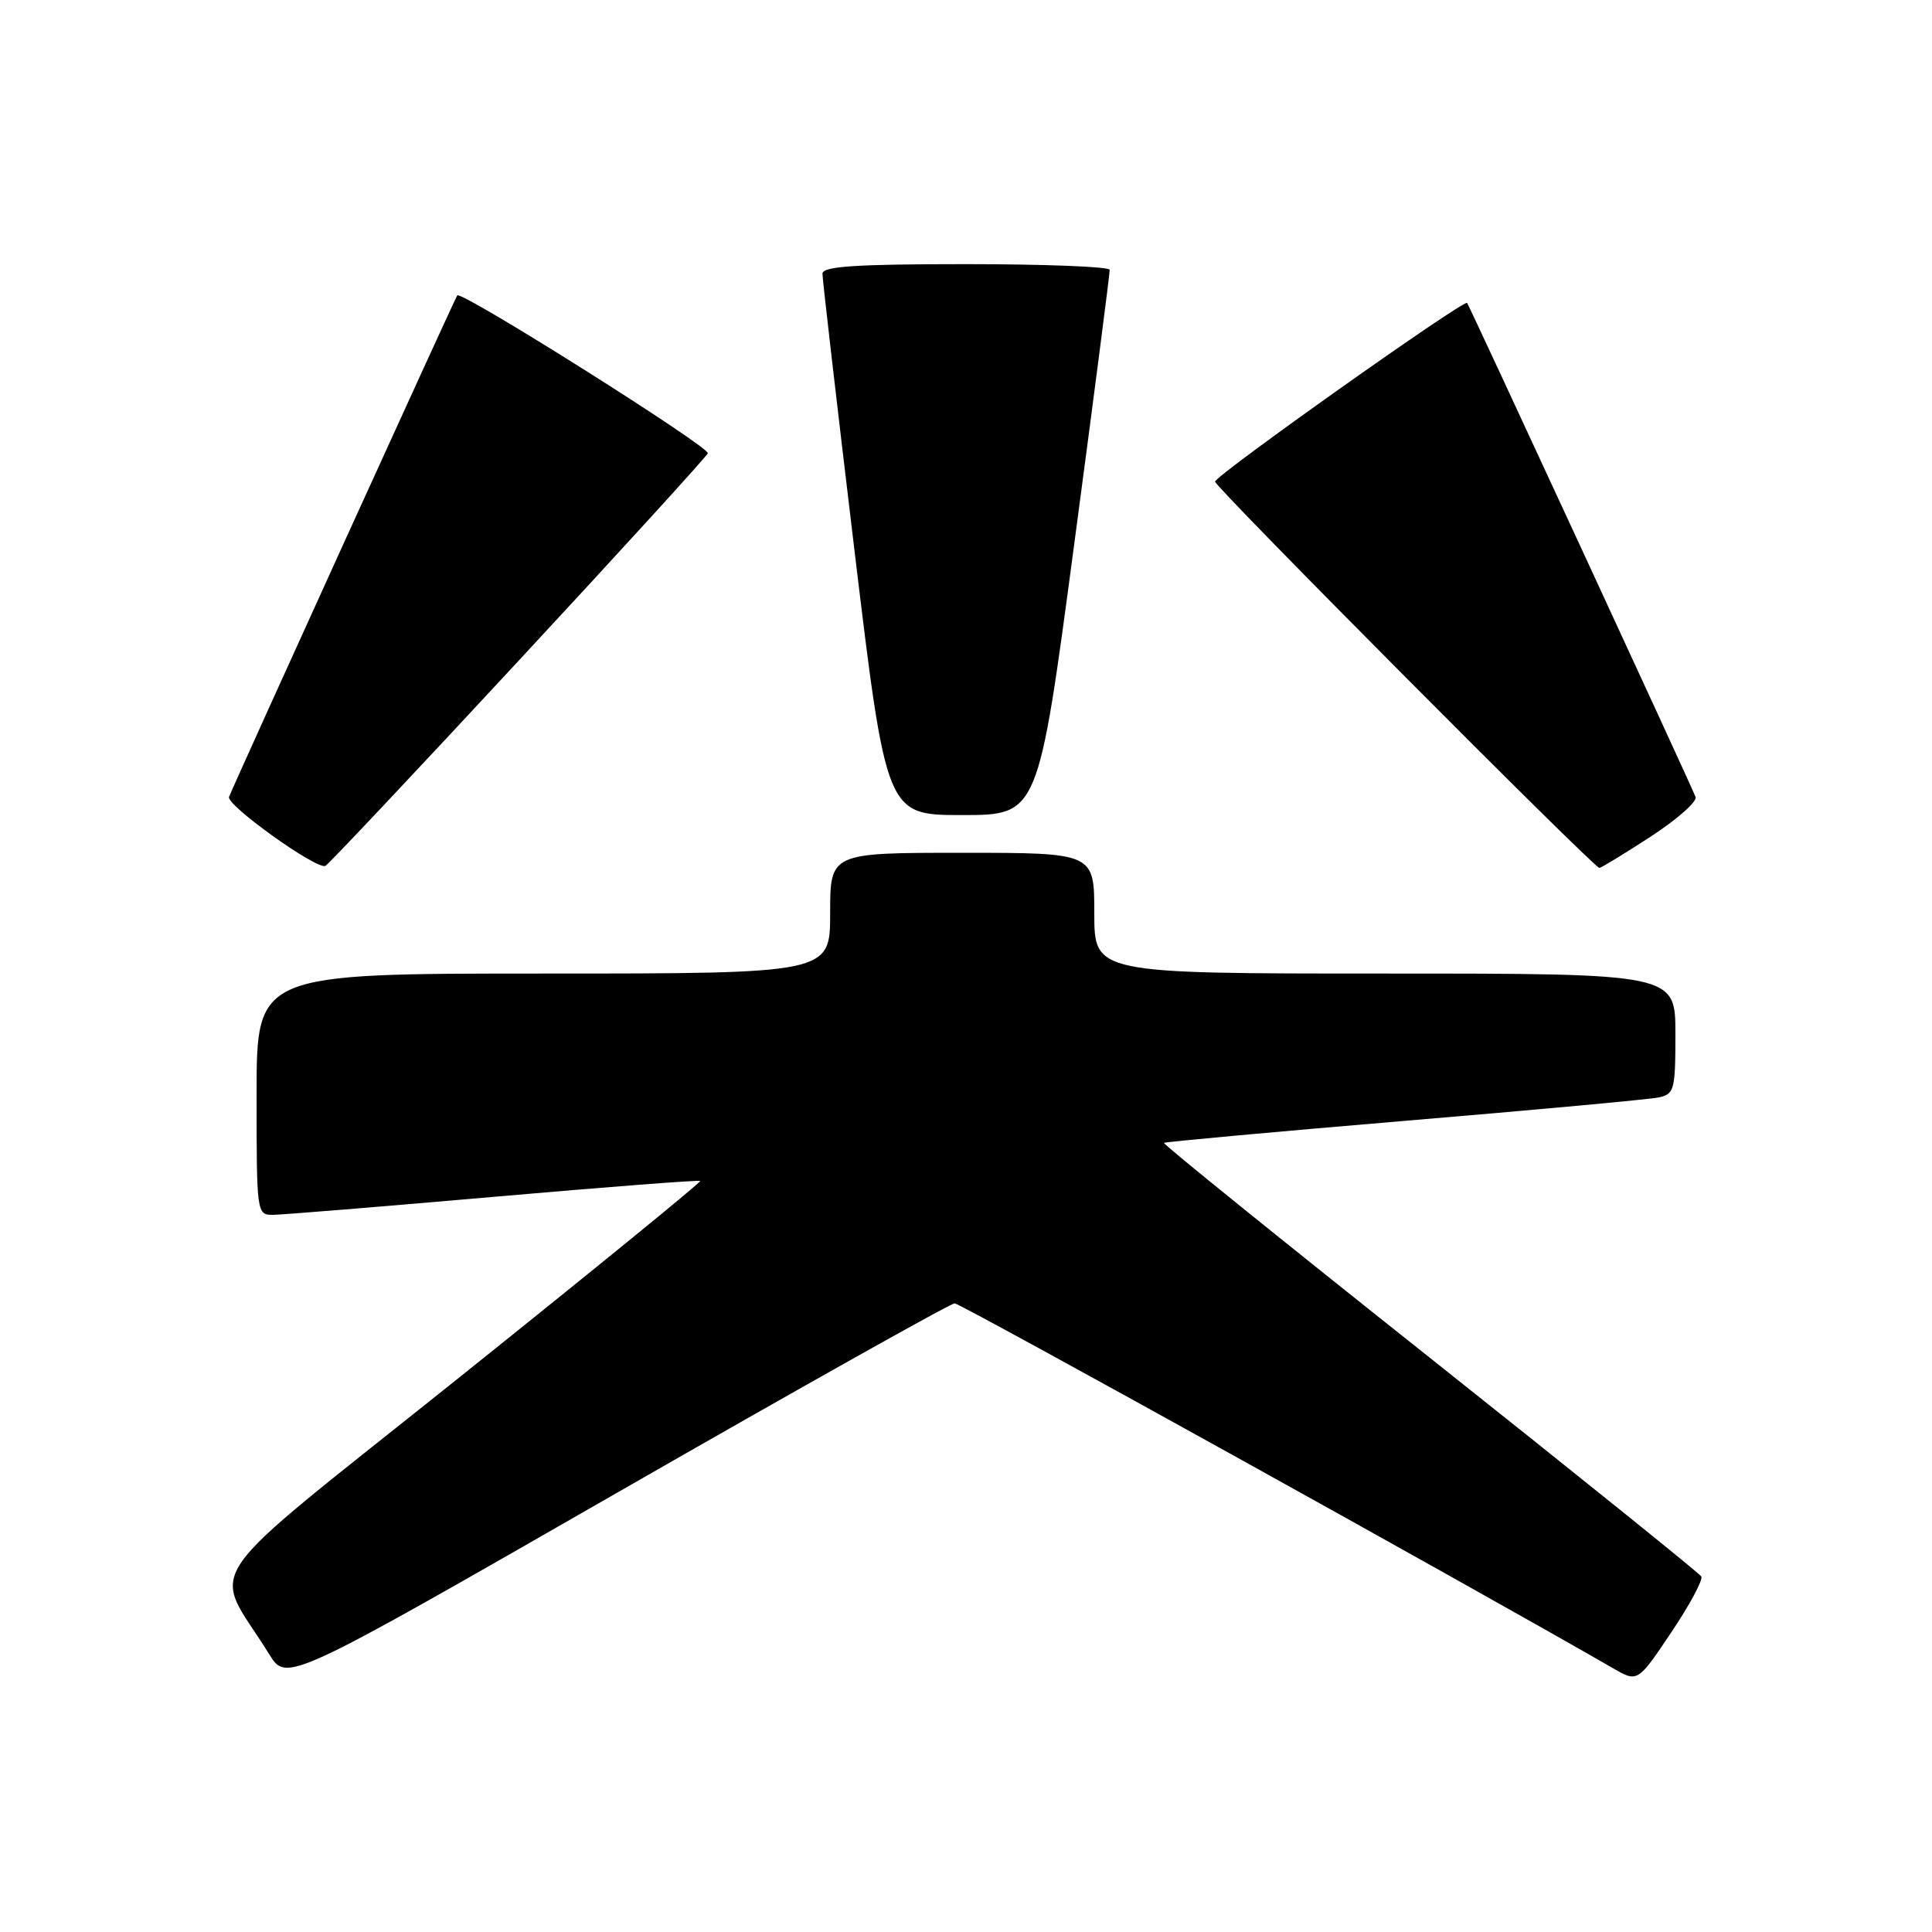 <?xml version="1.0" encoding="UTF-8" standalone="no"?>
<!DOCTYPE svg PUBLIC "-//W3C//DTD SVG 1.1//EN" "http://www.w3.org/Graphics/SVG/1.1/DTD/svg11.dtd" >
<svg xmlns="http://www.w3.org/2000/svg" xmlns:xlink="http://www.w3.org/1999/xlink" version="1.1" viewBox="0 0 256 256">
 <g >
 <path fill="currentColor"
d=" M 126.50 172.70 C 127.27 172.70 195.03 210.26 213.75 221.06 C 217.00 222.93 217.00 222.93 221.45 216.30 C 223.90 212.65 225.69 209.31 225.43 208.89 C 225.17 208.46 208.98 195.42 189.46 179.91 C 169.93 164.40 154.08 151.59 154.23 151.44 C 154.38 151.30 168.68 149.99 186.00 148.53 C 203.32 147.08 218.51 145.68 219.75 145.42 C 221.86 144.99 222.00 144.45 222.00 136.98 C 222.00 129.00 222.00 129.00 183.50 129.00 C 145.00 129.00 145.00 129.00 145.00 121.00 C 145.00 113.00 145.00 113.00 127.50 113.00 C 110.00 113.00 110.00 113.00 110.00 121.00 C 110.00 129.00 110.00 129.00 72.00 129.00 C 34.00 129.00 34.00 129.00 34.00 145.00 C 34.00 160.94 34.01 161.00 36.25 160.97 C 37.49 160.95 50.65 159.88 65.50 158.58 C 80.35 157.28 92.63 156.34 92.79 156.48 C 92.94 156.62 78.63 168.29 60.98 182.42 C 25.12 211.13 28.04 206.87 35.68 219.21 C 37.98 222.92 37.98 222.92 81.74 197.81 C 105.81 184.00 125.95 172.70 126.50 172.70 Z  M 68.61 87.67 C 82.30 72.92 93.63 60.49 93.79 60.06 C 94.08 59.25 61.14 38.48 60.59 39.14 C 60.31 39.47 31.32 103.17 30.35 105.59 C 29.92 106.65 41.88 115.22 43.11 114.74 C 43.45 114.61 54.93 102.43 68.61 87.67 Z  M 218.73 110.85 C 222.23 108.57 224.91 106.21 224.67 105.60 C 223.99 103.84 194.71 40.54 194.40 40.14 C 194.00 39.63 161.00 63.02 161.00 63.82 C 161.00 64.54 211.20 115.00 211.92 115.00 C 212.16 115.00 215.23 113.13 218.73 110.85 Z  M 142.32 72.25 C 144.94 52.59 147.07 36.16 147.04 35.75 C 147.02 35.34 138.45 35.00 128.00 35.00 C 113.48 35.00 109.00 35.29 108.98 36.25 C 108.97 36.94 110.87 53.36 113.20 72.75 C 117.44 108.00 117.44 108.00 127.50 108.00 C 137.56 108.00 137.56 108.00 142.32 72.25 Z "/>
</g>
</svg>